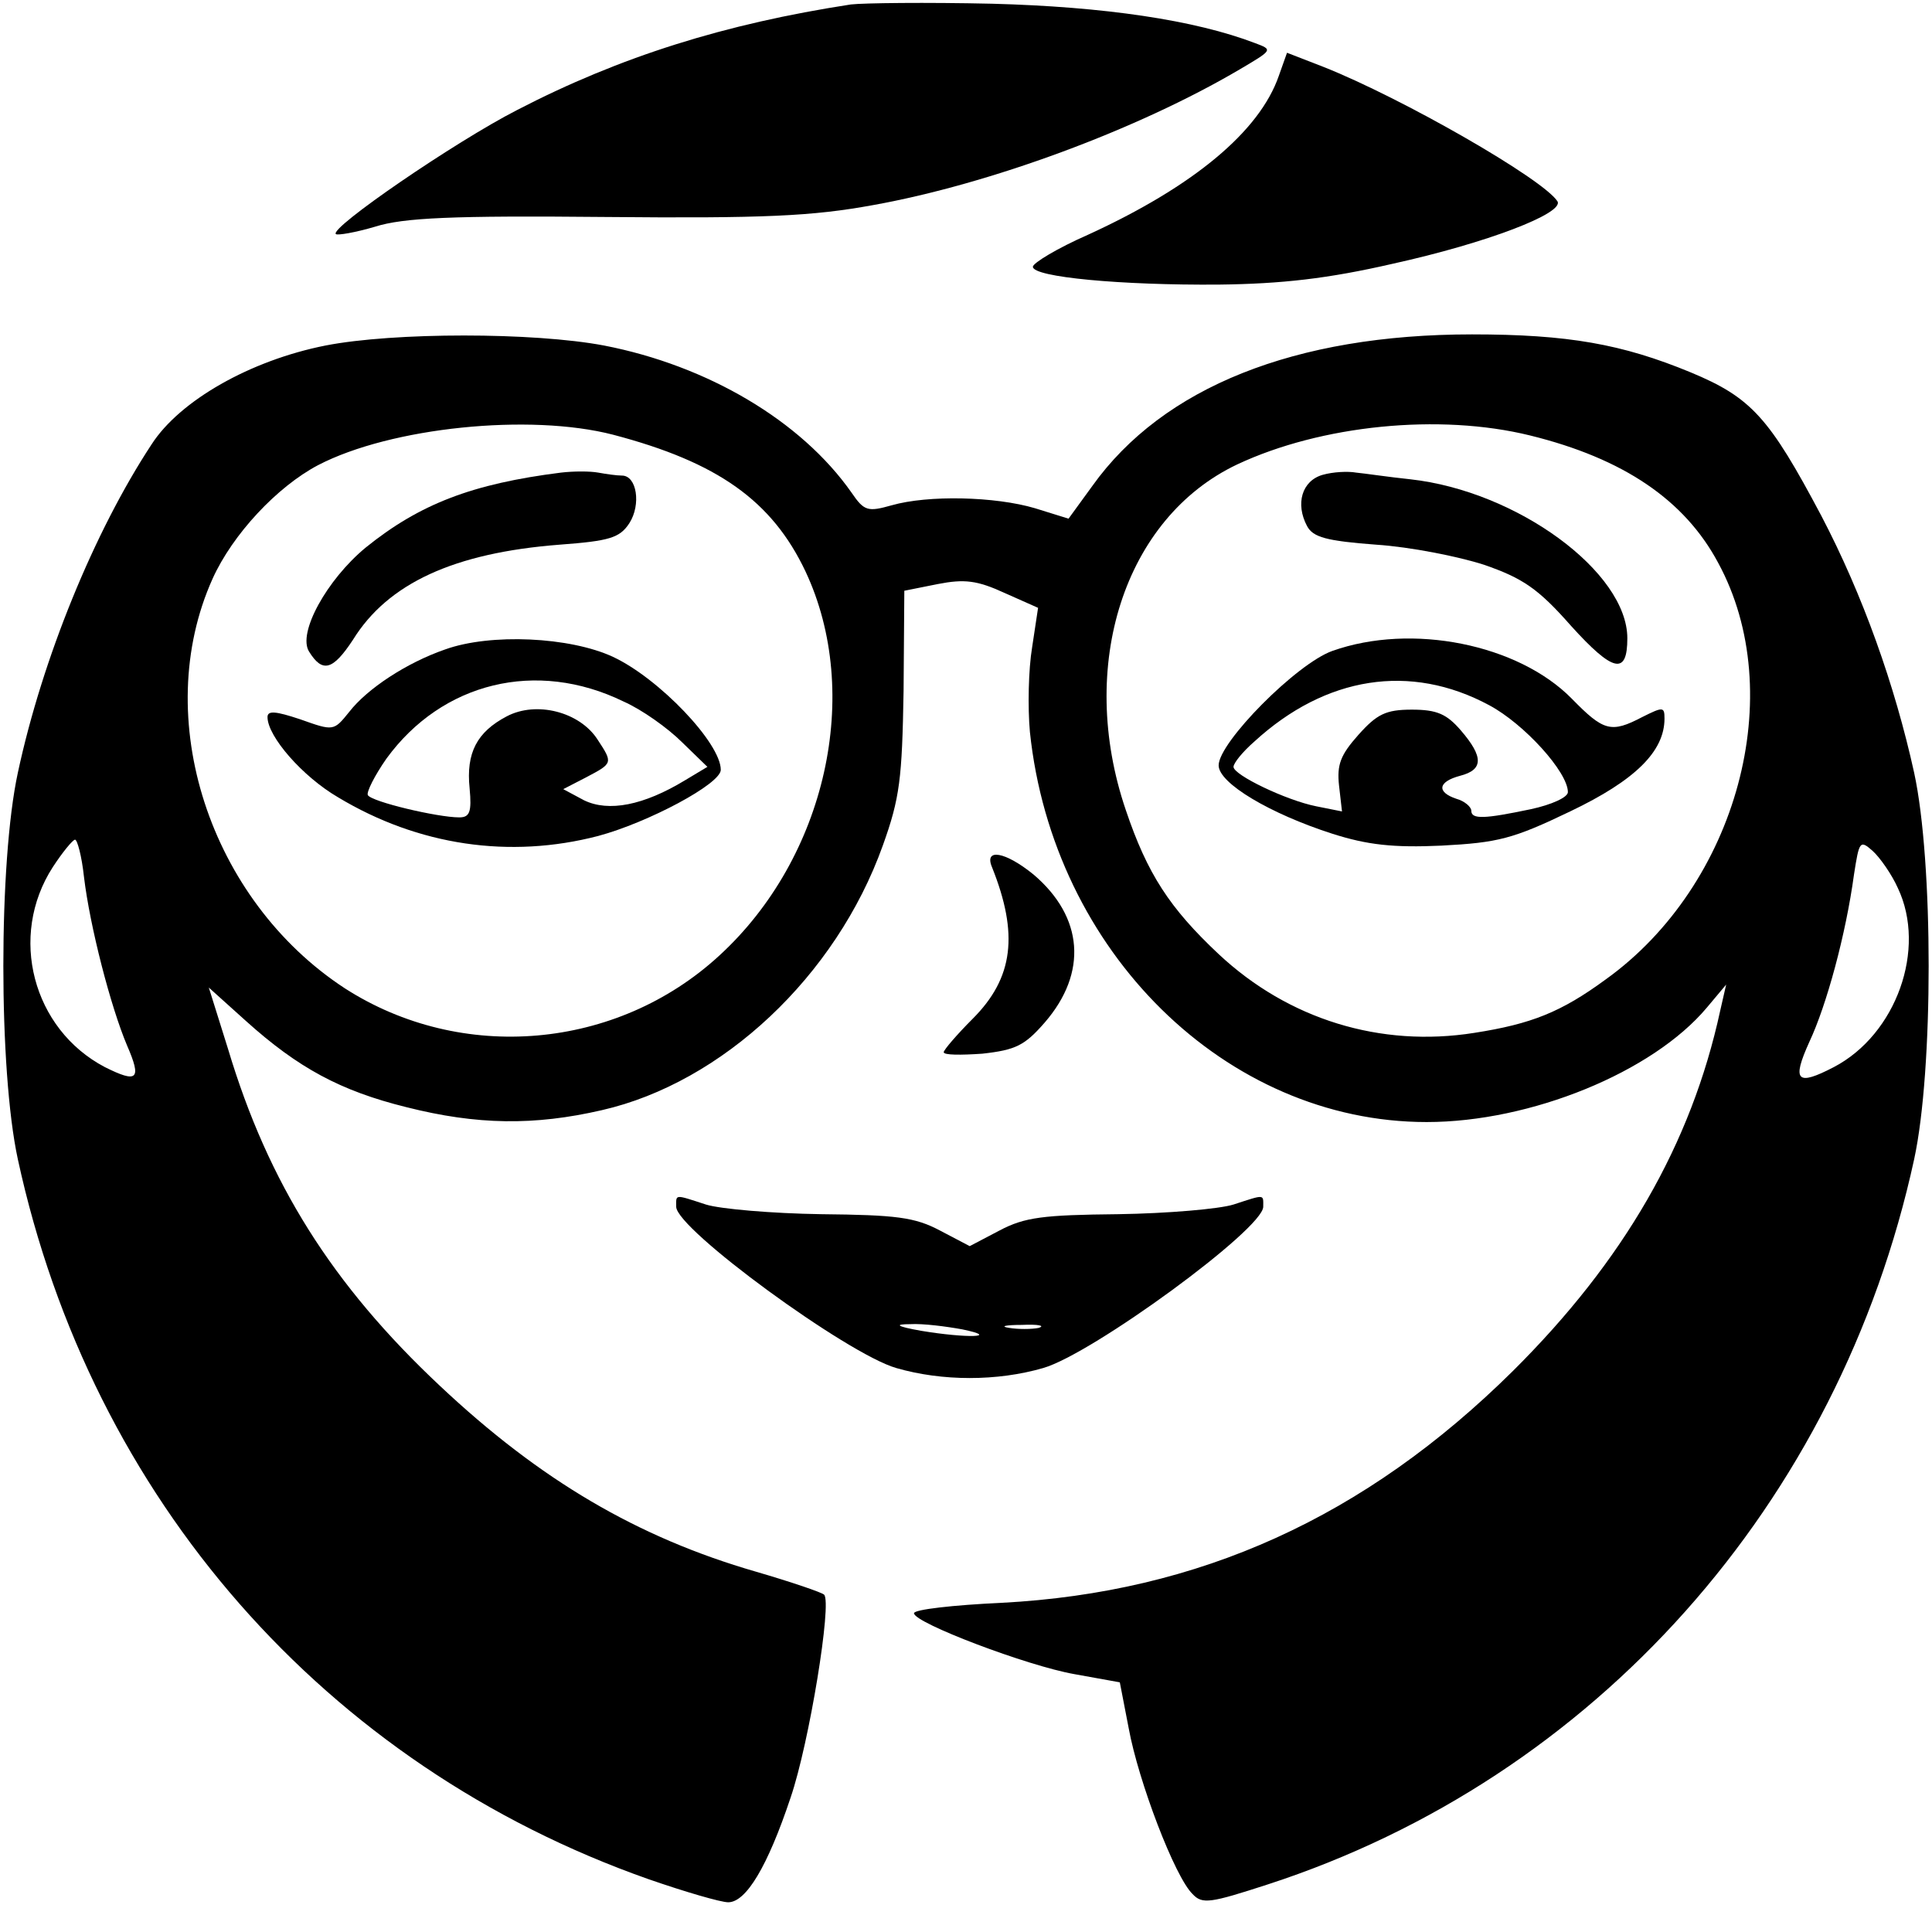 <?xml version="1.0" standalone="no"?>
<!DOCTYPE svg PUBLIC "-//W3C//DTD SVG 20010904//EN"
 "http://www.w3.org/TR/2001/REC-SVG-20010904/DTD/svg10.dtd">
<svg version="1.0" xmlns="http://www.w3.org/2000/svg"
 width="260pt" height="260pt" viewBox="0 0 260 260"
 preserveAspectRatio="xMidYMid meet">
<g transform="translate(0,260) scale(0.1,-0.1)"
fill="#000000" stroke="none">
<path d="M1145 2594 c-169 -26 -310 -70 -449 -142 -84 -43 -253 -159 -244
-167 2 -2 26 2 53 10 38 12 104 15 309 13 214 -2 279 1 361 16 156 28 355 101
494 183 44 26 44 26 20 35 -81 31 -203 49 -354 53 -88 2 -173 1 -190 -1z"/>
<path d="M1721 2498 c-26 -75 -115 -149 -257 -214 -41 -18 -74 -38 -74 -43 0
-14 119 -25 250 -24 85 1 147 8 234 28 127 28 231 68 222 84 -19 30 -209 139
-315 181 l-49 19 -11 -31z"/>
<path d="M438 2135 c-101 -20 -196 -74 -234 -133 -77 -117 -147 -288 -180
-442 -26 -120 -26 -400 0 -520 99 -457 414 -816 849 -969 49 -17 97 -31 107
-31 24 0 53 48 84 141 25 73 56 263 45 273 -3 3 -44 17 -92 31 -159 46 -290
123 -425 250 -145 136 -231 273 -285 453 l-26 83 50 -45 c70 -63 127 -94 216
-116 95 -24 172 -25 263 -4 162 37 315 180 378 356 23 64 26 90 28 208 l1 135
45 9 c36 7 53 5 90 -12 l45 -20 -8 -53 c-5 -30 -6 -81 -3 -114 31 -296 264
-525 534 -525 140 0 304 67 377 154 l26 31 -8 -35 c-39 -180 -130 -337 -279
-485 -199 -197 -422 -298 -688 -312 -65 -3 -118 -9 -118 -14 0 -13 153 -71
216 -82 l61 -11 12 -62 c13 -71 62 -200 86 -223 13 -14 24 -12 101 13 440 143
769 512 870 976 26 120 26 400 0 520 -26 118 -69 239 -125 346 -70 132 -94
159 -176 193 -92 38 -165 51 -294 51 -238 0 -416 -71 -511 -204 l-32 -44 -45
14 c-54 16 -144 18 -193 4 -32 -9 -37 -8 -54 17 -68 97 -194 171 -333 198 -95
18 -283 18 -375 0z m387 -120 c141 -37 214 -89 259 -184 77 -164 28 -385 -116
-517 -138 -127 -347 -145 -504 -44 -182 119 -262 364 -178 551 27 60 87 124
142 153 98 51 285 70 397 41z m1234 -1 c126 -31 208 -87 253 -171 96 -176 26
-434 -151 -561 -60 -44 -100 -60 -177 -72 -126 -20 -250 18 -344 106 -66 62
-96 108 -125 194 -66 194 -2 393 150 465 113 53 272 69 394 39z m-1946 -594
c8 -67 36 -175 58 -227 20 -46 14 -51 -30 -29 -97 51 -130 176 -70 269 13 20
27 37 30 37 3 0 9 -22 12 -50z m2441 -15 c39 -82 -2 -197 -86 -241 -50 -26
-57 -19 -33 34 23 49 49 144 60 225 7 45 8 47 25 32 10 -9 26 -32 34 -50z"/>
<path d="M755 1964 c-119 -15 -190 -42 -263 -101 -52 -43 -92 -115 -76 -140
18 -29 32 -25 59 16 47 76 136 117 278 128 67 5 81 9 94 29 16 25 10 64 -10
64 -7 0 -21 2 -32 4 -11 2 -33 2 -50 0z"/>
<path d="M599 1726 c-52 -18 -105 -53 -129 -84 -21 -26 -21 -26 -66 -10 -33
11 -44 12 -44 3 0 -26 47 -80 95 -108 108 -65 231 -83 350 -52 67 18 165 70
165 89 0 36 -83 123 -145 152 -58 27 -165 32 -226 10z m240 -70 c25 -11 60
-36 79 -55 l34 -33 -30 -18 c-56 -34 -103 -43 -136 -27 l-28 15 31 16 c36 19
36 19 15 51 -24 37 -82 52 -122 31 -40 -21 -55 -49 -50 -97 3 -32 0 -39 -14
-39 -29 0 -118 21 -123 30 -2 4 9 26 25 49 75 103 202 134 319 77z"/>
<path d="M1780 1961 c-28 -8 -37 -39 -21 -69 8 -15 26 -20 93 -25 46 -3 111
-16 145 -27 52 -18 73 -32 117 -82 57 -63 76 -67 76 -17 0 89 -148 198 -292
214 -29 3 -62 8 -73 9 -11 2 -31 1 -45 -3z"/>
<path d="M1793 1724 c-48 -17 -153 -123 -153 -154 0 -24 69 -65 153 -92 47
-15 82 -19 147 -16 76 4 96 9 173 46 88 42 127 81 127 125 0 16 -2 16 -30 2
-42 -22 -52 -19 -95 25 -72 73 -215 102 -322 64z m211 -73 c47 -25 106 -90
106 -117 0 -7 -22 -17 -50 -23 -62 -13 -80 -14 -80 -2 0 5 -9 13 -20 16 -27 9
-25 23 5 31 31 8 32 25 1 61 -19 22 -32 28 -66 28 -35 0 -47 -6 -72 -34 -24
-27 -29 -40 -26 -68 l4 -35 -35 7 c-40 8 -111 42 -111 53 0 5 12 20 28 34 96
88 210 106 316 49z"/>
<path d="M1335 1433 c36 -90 29 -149 -26 -204 -21 -21 -39 -42 -39 -45 0 -4
23 -4 52 -2 45 5 57 11 84 42 58 67 52 142 -15 199 -38 31 -67 36 -56 10z"/>
<path d="M910 976 c0 -30 230 -198 296 -217 62 -18 136 -18 198 0 66 19 296
187 296 217 0 17 3 17 -40 3 -19 -6 -89 -12 -155 -13 -101 -1 -126 -4 -160
-22 l-40 -21 -40 21 c-34 18 -59 21 -160 22 -66 1 -136 7 -155 13 -43 14 -40
14 -40 -3z m385 -165 c53 -11 5 -12 -55 -2 -34 6 -37 9 -15 9 17 1 48 -3 70
-7z m103 2 c-10 -2 -28 -2 -40 0 -13 2 -5 4 17 4 22 1 32 -1 23 -4z"/>
</g>
</svg>
